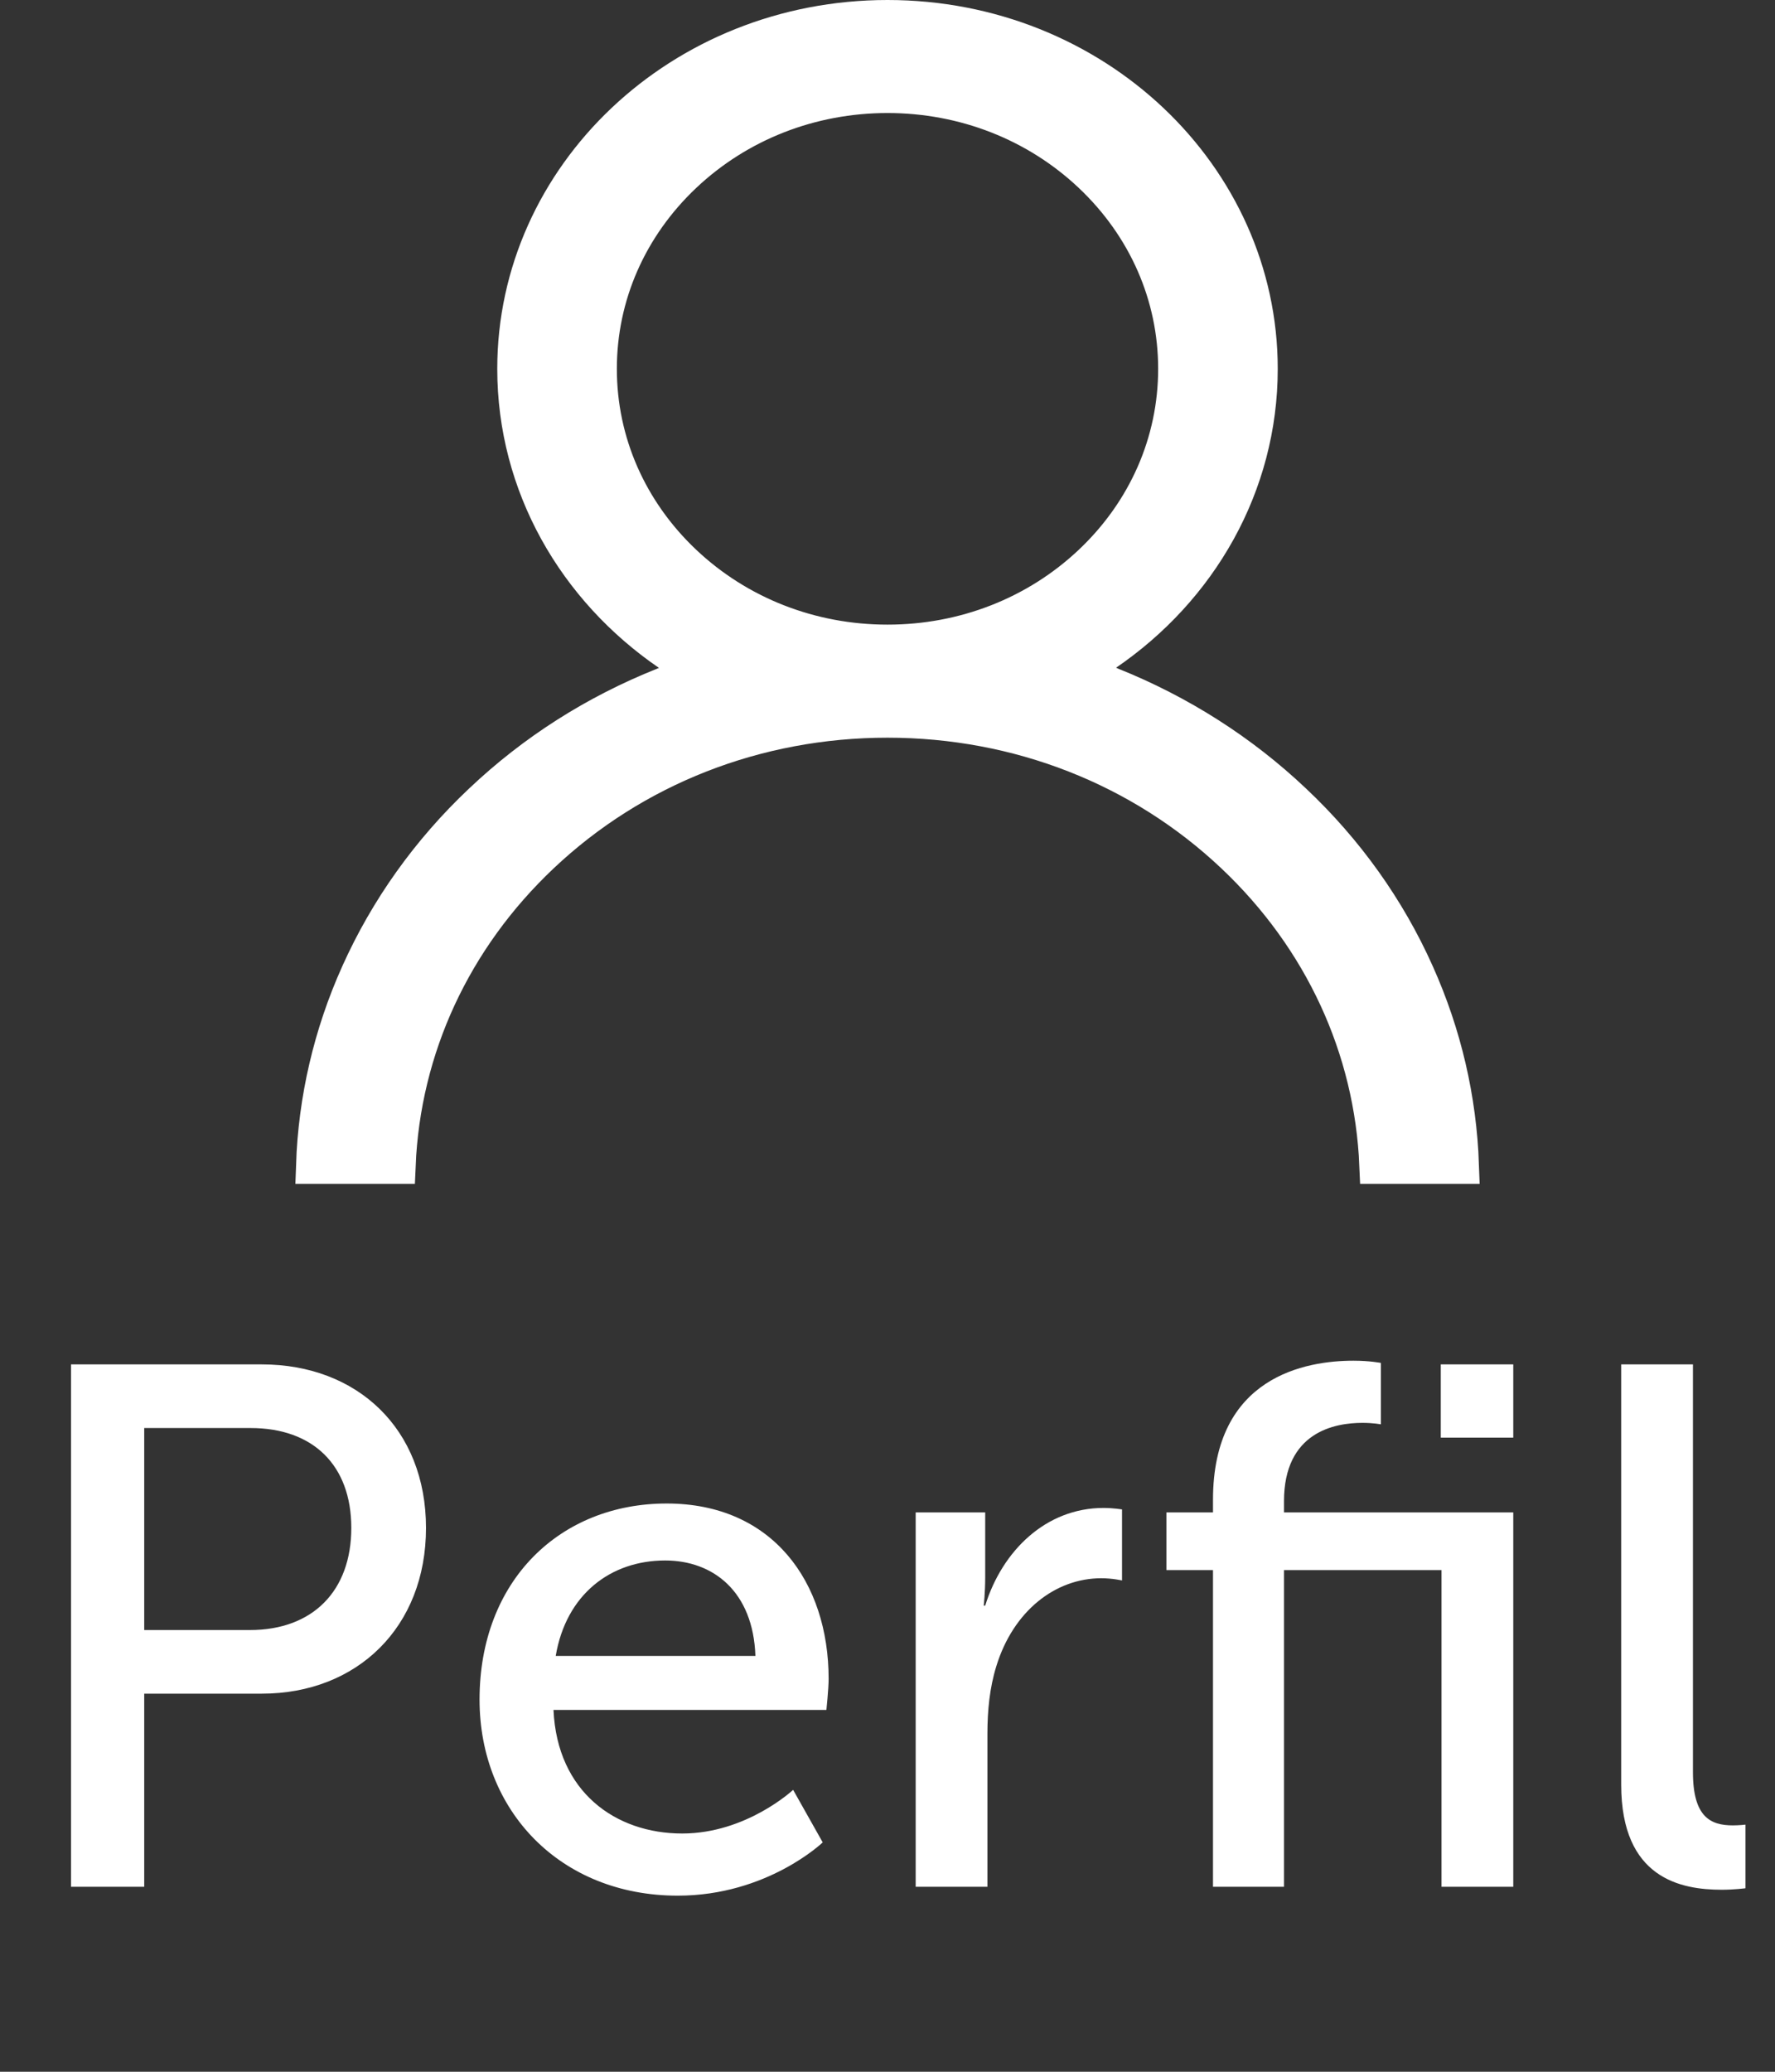 <svg width="48" height="56" viewBox="0 0 48 56" fill="none" xmlns="http://www.w3.org/2000/svg">
<rect x="0" y="0" width="48" height="56" fill="#333333" stroke="none"/>
<path d="M38.288 26.319L38.288 26.319C39.028 27.968 39.432 29.709 39.495 31.5H37.26C37.127 28.325 35.755 25.36 33.373 23.11C30.865 20.74 27.537 19.44 24 19.44C20.463 19.44 17.135 20.74 14.627 23.11C12.245 25.36 10.873 28.325 10.74 31.5H8.505C8.565 29.72 8.974 27.965 9.711 26.324L9.712 26.323C10.489 24.589 11.614 23.011 13.028 21.678L13.029 21.677C14.45 20.331 16.107 19.276 17.955 18.539L17.969 18.533C17.974 18.532 17.981 18.529 17.988 18.526C18 18.522 18.016 18.515 18.035 18.506L18.823 18.134L18.104 17.642C15.576 15.913 13.947 13.115 13.947 9.97C13.947 4.765 18.419 0.5 24 0.5C29.581 0.5 34.053 4.765 34.053 9.97C34.053 13.115 32.423 15.913 29.897 17.637L29.176 18.129L29.965 18.502C29.984 18.511 30 18.518 30.012 18.523C30.02 18.525 30.026 18.528 30.031 18.529L30.044 18.535C31.887 19.271 33.56 20.338 34.971 21.674L34.972 21.675C36.387 23.006 37.513 24.584 38.288 26.319ZM18.482 15.222C19.961 16.619 21.923 17.384 24 17.384C26.077 17.384 28.039 16.619 29.518 15.222C30.997 13.824 31.819 11.957 31.819 9.97C31.819 7.982 30.997 6.116 29.518 4.718C28.039 3.321 26.077 2.555 24 2.555C21.923 2.555 19.961 3.321 18.482 4.718C17.003 6.116 16.181 7.982 16.181 9.97C16.181 11.957 17.003 13.824 18.482 15.222Z" fill="white" stroke="white"/>
<path d="M1.92 51H3.9V45.78H7.08C9.66 45.78 11.52 43.98 11.52 41.3C11.52 38.62 9.66 36.88 7.08 36.88H1.92V51ZM3.9 44.06V38.6H6.78C8.46 38.6 9.5 39.6 9.5 41.3C9.5 43 8.46 44.06 6.76 44.06H3.9ZM12.968 45.94C12.968 48.94 15.148 51.24 18.328 51.24C20.748 51.24 22.248 49.8 22.248 49.8L21.448 48.38C21.448 48.38 20.188 49.56 18.448 49.56C16.648 49.56 15.068 48.44 14.968 46.22H22.348C22.348 46.22 22.408 45.64 22.408 45.38C22.408 42.76 20.888 40.64 18.028 40.64C15.148 40.64 12.968 42.72 12.968 45.94ZM15.028 44.76C15.308 43.1 16.508 42.18 17.988 42.18C19.288 42.18 20.368 43.02 20.428 44.76H15.028ZM24.762 51H26.702V46.86C26.702 46.24 26.762 45.62 26.942 45.04C27.402 43.54 28.542 42.66 29.782 42.66C30.082 42.66 30.342 42.72 30.342 42.72V40.8C30.342 40.8 30.102 40.76 29.842 40.76C28.282 40.76 27.102 41.92 26.642 43.4H26.602C26.602 43.4 26.642 43.06 26.642 42.64V40.88H24.762V51ZM38.982 51H40.922V40.88H34.722V40.58C34.722 38.7 36.102 38.46 36.842 38.46C37.142 38.46 37.342 38.5 37.342 38.5V36.84C37.342 36.84 37.042 36.78 36.602 36.78C35.322 36.78 32.802 37.2 32.802 40.54V40.88H31.542V42.44H32.802V51H34.722V42.44H38.982V51ZM38.962 38.86H40.922V36.88H38.962V38.86ZM43.841 48.24C43.841 50.78 45.461 51.08 46.561 51.08C46.901 51.08 47.201 51.04 47.201 51.04V49.32C47.201 49.32 47.041 49.34 46.861 49.34C46.261 49.34 45.781 49.12 45.781 47.9V36.88H43.841V48.24Z" fill="white"/>
</svg>

